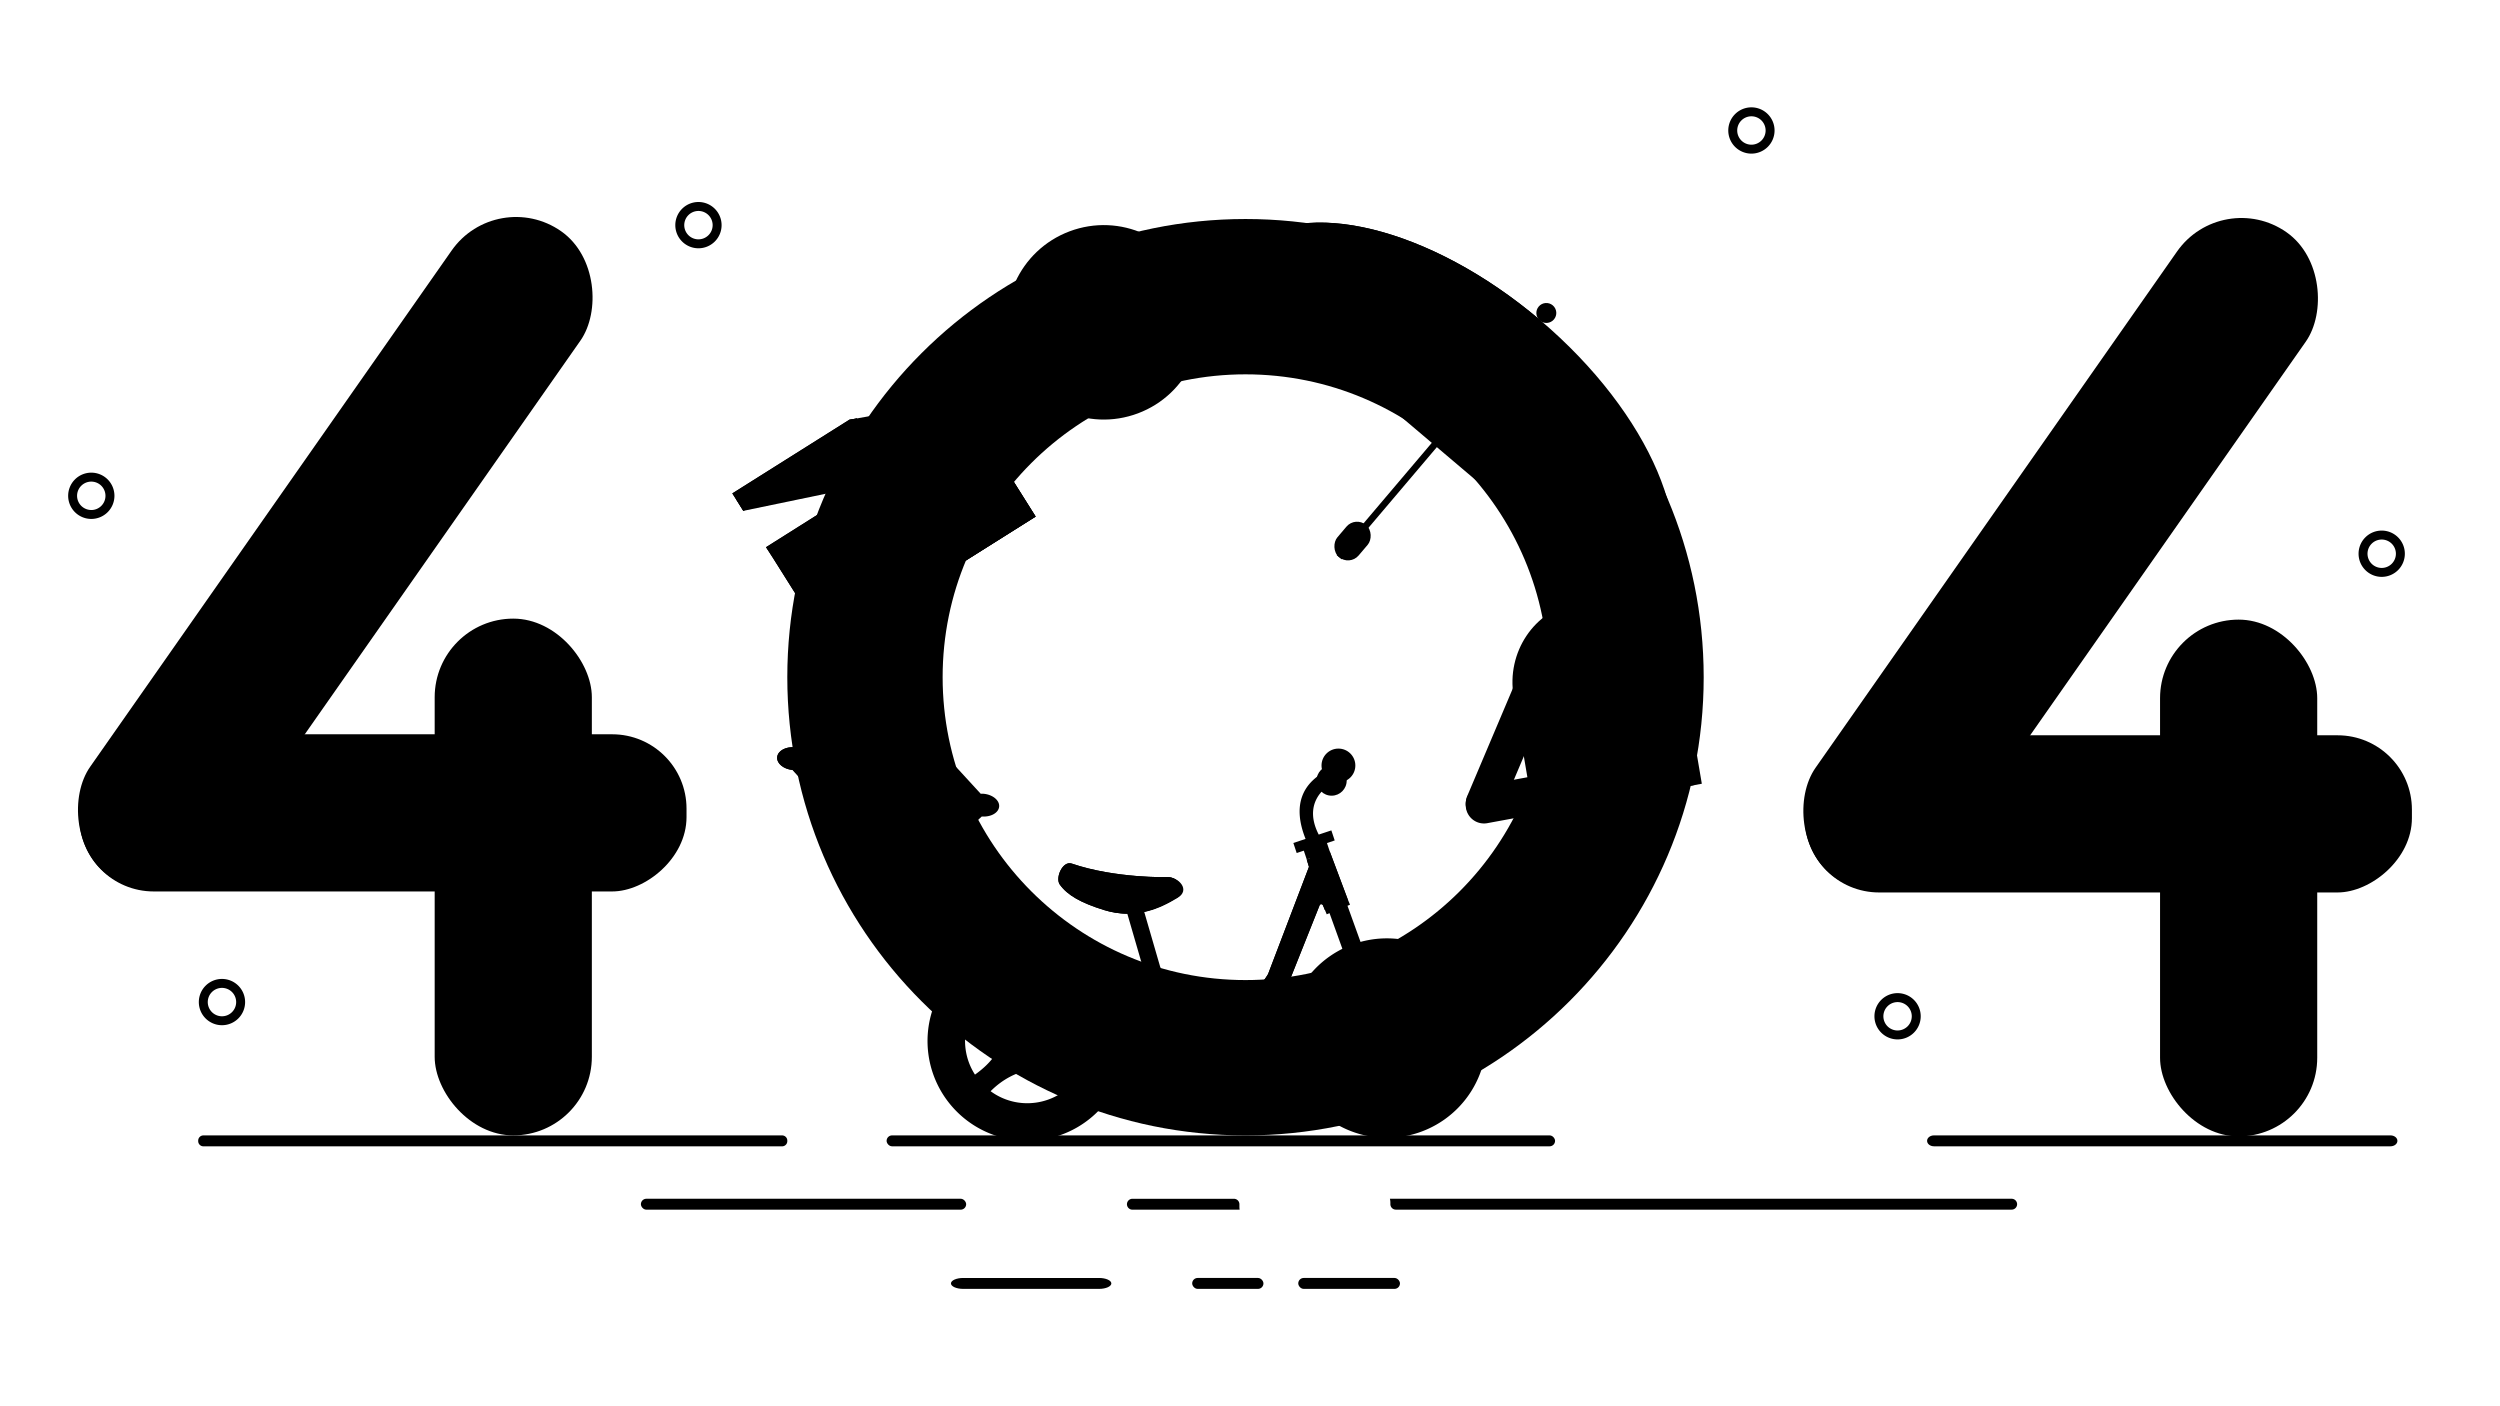 <svg xmlns="http://www.w3.org/2000/svg" viewBox="0 0 1920 1080">
    <title>404</title>
    <g id="Layer_12 yellow-back-fig" data-name="Layer 12">
        <path class="cls-1" d="M600.87,872H156a4,4,0,0,0-3.78,4.19h0a4,4,0,0,0,3.78,4.19H600.87a4,4,0,0,0,3.78-4.19h0A4,4,0,0,0,600.87,872Z"/>
        <rect class="cls-1" x="680.91" y="871.98" width="513.38" height="8.39" rx="4.19" ry="4.19"/>
        <path class="cls-1" d="M1480,876.17h0c0,2.32,2.37,4.19,5.3,4.19h350.61c2.93,0,5.3-1.88,5.3-4.19h0c0-2.32-2.37-4.19-5.3-4.19H1485.26C1482.33,872,1480,873.86,1480,876.17Z"/>
        <rect class="cls-1" x="492.21" y="920.64" width="249.8" height="8.39" rx="4.19" ry="4.19"/>
        <path class="cls-1" d="M1549.14,924.84h0a4.19,4.19,0,0,0-4.19-4.19H1067.46a14.66,14.66,0,0,1,.35,3.21v1A4.19,4.19,0,0,0,1072,929h472.94A4.19,4.19,0,0,0,1549.14,924.84Z"/>
        <path class="cls-1" d="M865.5,924.84h0a4.19,4.19,0,0,0,4.19,4.19h82.37a12.28,12.28,0,0,1-.19-2v-2.17a4.19,4.19,0,0,0-4.19-4.19h-78A4.19,4.19,0,0,0,865.5,924.84Z"/>
        <rect class="cls-1" x="915.6" y="981.47" width="54.72" height="8.39" rx="4.19" ry="4.19"/>
        <path class="cls-1" d="M730.33,985.67h0c0,2.32,4.23,4.19,9.44,4.19h104.3c5.22,0,9.44-1.88,9.44-4.19h0c0-2.32-4.23-4.19-9.44-4.19H739.78C734.56,981.47,730.33,983.35,730.33,985.67Z"/>
        <rect class="cls-1" x="997.06" y="981.47" width="78.11" height="8.39" rx="4.19" ry="4.19"/>
        <g id="round-conf">
            <path class="cls-1 circle c1" d="M536.41,155.14a17.77,17.77,0,1,0,17.77,17.77A17.77,17.77,0,0,0,536.41,155.14Zm0,28.68a10.9,10.9,0,1,1,10.9-10.9A10.9,10.9,0,0,1,536.41,183.81Z"/>
            <path class="cls-1 circle c2" d="M1345.09,82.44a17.77,17.77,0,1,0,17.77,17.77A17.77,17.77,0,0,0,1345.09,82.44Zm0,28.68a10.9,10.9,0,1,1,10.9-10.9A10.9,10.9,0,0,1,1345.09,111.12Z"/>
            <path class="cls-1 circle c3" d="M70.12,363A17.77,17.77,0,1,0,87.89,380.8,17.77,17.77,0,0,0,70.12,363Zm0,28.68A10.9,10.9,0,1,1,81,380.8,10.9,10.9,0,0,1,70.12,391.7Z"/>
            <path class="cls-1 circle c4" d="M170.47,751.82a17.77,17.77,0,1,0,17.77,17.77A17.77,17.77,0,0,0,170.47,751.82Zm0,28.68a10.9,10.9,0,1,1,10.9-10.9A10.9,10.9,0,0,1,170.47,780.5Z"/>
            <path class="cls-1 circle c5" d="M1457.34,762.73a17.77,17.77,0,1,0,17.77,17.77A17.77,17.77,0,0,0,1457.34,762.73Zm0,28.68a10.9,10.9,0,1,1,10.9-10.9A10.9,10.9,0,0,1,1457.34,791.4Z"/>
            <path class="cls-1 circle c6" d="M1829.15,407.49a17.77,17.77,0,1,0,17.77,17.77A17.77,17.77,0,0,0,1829.15,407.49Zm0,28.68a10.9,10.9,0,1,1,10.9-10.9A10.9,10.9,0,0,1,1829.15,436.17Z"/>
        </g>
    </g>
    <g id="fortyfour" data-name="Layer 2">
        <g class="four a">
            <rect class="cls-2" x="233.74" y="391.14" width="120.71" height="466.29" rx="57.1" ry="57.1" transform="translate(918.39 330.19) rotate(90)"/>
            <rect class="cls-3" x="333.83" y="475.1" width="120.71" height="396.88" rx="60.36" ry="60.36"/>
            <rect class="cls-3" x="197.13" y="122.89" width="120.71" height="604.75" rx="60.36" ry="60.36" transform="translate(290.49 -70.78) rotate(35)"/>
        </g>
        <g class="four b">
            <rect class="cls-2" x="1558.84" y="391.91" width="120.71" height="466.29" rx="57.1" ry="57.1" transform="translate(2244.26 -994.14) rotate(90)"/>
            <rect class="cls-3" x="1658.92" y="475.87" width="120.71" height="396.88" rx="60.36" ry="60.36"/>
            <rect class="cls-3" x="1522.22" y="123.66" width="120.71" height="604.75" rx="60.36" ry="60.36" transform="translate(530.57 -830.68) rotate(35)"/>
        </g>
        <path class="cls-3" id="ou" d="M956.54,168.2c-194.34,0-351.89,157.55-351.89,351.89S762.19,872,956.54,872s351.89-157.55,351.89-351.89S1150.88,168.2,956.54,168.2Zm0,584.49c-128.46,0-232.6-104.14-232.6-232.6s104.14-232.6,232.6-232.6,232.6,104.14,232.6,232.6S1085,752.69,956.54,752.69Z"/>
    </g>
    <g id="umbrella" data-name="Layer 3">
        <g>
            <circle class="cls-4" cx="1187.53" cy="240.3" r="7.66" transform="translate(236.36 990.8) rotate(-49.71)"/>
            <g>
                <path class="cls-5" d="M1219.56,359.67l55,100.52c32.7-48.48-6.87-142.43-91.75-214.38-84.41-71.55-183-95.33-225.81-56l114.21,44.14Z"/>
                <path class="cls-6" d="M1182.79,245.81c-84.41-71.55-183-95.33-225.81-56l114.21,44.14Z"/>
                <polygon class="cls-7" points="1182.79 245.81 1071.19 233.91 1219.56 359.67 1182.79 245.81"/>
            </g>
            <polygon class="cls-8" points="1180.91 409.02 1274.54 460.19 1219.56 359.67 1071.19 233.91 956.98 189.76 1021.95 274.29 1180.91 409.02"/>
            <g>
                <rect class="cls-4" x="997.45" y="358.35" width="175.58" height="5.1" transform="translate(108.21 955.38) rotate(-49.71)"/>
                <rect class="cls-4" x="1028.09" y="399.36" width="21.46" height="32.27" rx="10.73" ry="10.73" transform="translate(515.04 -573.16) rotate(40.29)"/>
            </g>
        </g>
    </g>
    <g id="pillow" data-name="Layer 4">
        <path class="cls-1" d="M754,627.07c7,.54,12.92-2.82,13.35-7.59s-4.95-9.24-12-9.87a18.55,18.55,0,0,0-2.17,0l-74.9-81.64c0-.1,0-.19,0-.29,0-7.09-4-12.83-8.8-12.81s-8.75,5.77-8.73,12.87c0,0,0,.09,0,.13l-50.21,46.07h-.09c-7.06-.63-13.14,2.77-13.57,7.59s4.87,9.16,11.85,9.84l76.08,82.92s0,0,0,.06c0,7.09,4,12.83,8.8,12.81s8.65-5.66,8.71-12.65Z"/>
        <path class="cls-9" d="M669.46,514.82c-4.77-.83-8.75,5.77-8.73,12.87,0,0,0,.09,0,.13l-50.21,46.07h-.09c-7.06-.63-13.14,2.77-13.57,7.59s4.87,9.16,11.85,9.84l76.08,82.92s0,0,0,.06c0,7.09,4,12.83,8.8,12.81s8.65-5.66,8.71-12.65C570.55,573,702.07,520.47,669.46,514.82Z"/>
    </g>
    <g id="cup" data-name="Layer 7">
        <polygon class="cls-1" points="1173.69 748.21 1140.52 715.42 1195.79 647.35 1241.13 692.16 1173.69 748.21"/>
        <polygon class="cls-8" points="1173.69 748.21 1140.52 715.42 1143.93 711.27 1177.81 744.75 1173.69 748.21"/>
        <polygon class="cls-5" points="1194.68 731.46 1157.04 694.24 1183.8 661.7 1226.91 704.32 1194.68 731.46"/>
        <g class="cls-10">
            <path class="cls-8" d="M1176.32,667.78h0a4.19,4.19,0,0,1,4.19,4.19v33.54a0,0,0,0,1,0,0h-8.38a0,0,0,0,1,0,0V672a4.19,4.19,0,0,1,4.19-4.19Z" transform="translate(822.53 -628.67) rotate(44.67)"/>
            <path class="cls-8" d="M1172.73,709.7l23.58-23.85a4.19,4.19,0,0,1,5.92,0h0a4.19,4.19,0,0,1,0,5.92l-23.58,23.85Z"/>
            <path class="cls-8" d="M1185.11,722.09l23.58-23.85a4.19,4.19,0,0,1,5.92,0h0a4.19,4.19,0,0,1,0,5.92L1191.06,728Z"/>
        </g>
        <path class="cls-5" d="M1197.85,660.5h45.69a5.7,5.7,0,0,1,5.7,5.7v8.32a0,0,0,0,1,0,0h-57.09a0,0,0,0,1,0,0v-8.32A5.7,5.7,0,0,1,1197.85,660.5Z" transform="translate(829.53 -667.66) rotate(45)"/>
        <path class="cls-8" d="M1191.49,664.74h53.94a5.25,5.25,0,0,1,5.25,5.25v4.79a0,0,0,0,1,0,0h-64.44a0,0,0,0,1,0,0V670a5.25,5.25,0,0,1,5.25-5.25Z" transform="translate(822.83 -663.17) rotate(44.67)"/>
    </g>
    <g id="clock" data-name="Layer 8">
        <circle class="cls-5" cx="847.7" cy="247.59" r="74.66" transform="translate(-32.91 314.05) rotate(-20.6)"/>
        <circle class="cls-1" cx="847.7" cy="247.59" r="63.44" transform="translate(-32.91 314.05) rotate(-20.6)"/>
        <rect class="cls-3 clock-hand-1" x="845" y="189.5" width="6.04" height="58" rx="3.02" ry="3.02" />
        <rect class="cls-3 clock-hand-2" x="845" y="209.5" width="6.04" height="38" rx="3.02" ry="3.02" transform="translate(1611.22 -230.4) rotate(130.4)"/>
        <circle class="cls-3" cx="847.7" cy="247.59" transform="translate(-32.91 314.05) rotate(-20.6)" r="3" />
    </g>
    <g id="box" data-name="Layer 9">
        <g id="box-top">
            <polygon class="cls-8" points="569.71 382.28 653.74 329.39 747.13 320.1 679.2 369.85 569.71 382.28"></polygon>
            <polygon class="cls-5" points="691.95 367.2 570.87 392.34 565.32 383.35 687.8 357.45 691.95 367.2"></polygon>
            <polygon class="cls-5" points="661.54 337.48 570.87 392.34 562.42 378.92 652.25 322.38 658.12 321.34 661.54 337.48"></polygon>
            <polygon class="cls-7" points="661.54 337.48 570.87 392.34 562.42 378.92 652.25 322.38 658.12 321.34 661.54 337.48"></polygon>
            <polygon class="cls-5" points="747.13 320.1 661.54 337.48 652.25 322.38 738.4 307.1 747.13 320.1"></polygon>
        </g>
        <path class="cls-5" d="M588.28,420.26s3.44,5.2,5.19,8l43.1,68.48,158.81-100-43.1-68.48q-2.63-4.17-5.47-8Z"></path>
        <path class="cls-7" d="M588.28,420.26s3.44,5.2,5.19,8l43.1,68.48,158.81-100-43.1-68.48q-2.63-4.17-5.47-8Z"></path>
        <rect class="cls-5" x="693.73" y="335.51" width="83.99" height="90.58" transform="translate(-89.78 450.43) rotate(-32.19)"></rect>
    </g>
    <g id="rucksack" data-name="Layer 6">
        <g id="stripe">
            <path class="cls-12" d="M1200.32,473.91h0a13.74,13.74,0,0,0-18.41,7.44l-55,129.86a14.82,14.82,0,0,0,7.13,19.21h0a13.74,13.74,0,0,0,18.41-7.44l55-129.86A14.82,14.82,0,0,0,1200.32,473.91Z"/>
            <path class="cls-13" d="M1202.18,606.34h0a14,14,0,0,0-16.18-11.8l-48.83,9c-7.59,1.4-12.66,9-11.31,16.89h0a14,14,0,0,0,16.18,11.8l48.83-9C1198.46,621.82,1203.53,614.26,1202.18,606.34Z"/>
        </g>
        <path class="cls-8" d="M1300.86,603l-122.93,22.74-15.44-90.91c-5.75-33.86,15.89-66.17,48.34-72.18l11.58-2.08c32.45-6,57.26,17.66,63,51.51Z"/>
        <path class="cls-1" d="M1307,601.91l-112.32,20.78-15.9-93.61c-5.5-32.36,15.19-63.25,46.2-69h0c31-5.74,60.62,15.85,66.12,48.21Z"/>
        <path class="cls-8" d="M1296.76,603.8,1215,618.92l-4.89-28.77c-2.11-12.42,5.83-24.27,17.73-26.47l38.67-7.15c11.9-2.2,23.26,6.08,25.37,18.5Z"/>
        <path class="cls-5" d="M1296.76,603.8l-73.41,13.58-4.92-29c-2-11.62,5.45-22.72,16.6-24.78l33.07-6.12c11.14-2.06,21.77,5.69,23.75,17.32Z"/>
        <path class="cls-4" d="M1231.77,469.69l-13.42,2.48a10.25,10.25,0,0,0-8,11.92l2.38,14a9.9,9.9,0,0,0,11.42,8.33l13.42-2.48a10.25,10.25,0,0,0,8-11.92l-2.38-14A9.9,9.9,0,0,0,1231.77,469.69Zm7.17,20.84a6.39,6.39,0,0,1-5,7.43l-8.36,1.55a6.17,6.17,0,0,1-7.12-5.19l-1.48-8.73a6.39,6.39,0,0,1,5-7.43l8.36-1.55a6.17,6.17,0,0,1,7.12,5.19Z"/>
        <path class="cls-14" d="M1233.74,471.13l-13.42,2.48a10.25,10.25,0,0,0-8,11.92l2.38,14a9.9,9.9,0,0,0,11.42,8.33l13.42-2.48a10.25,10.25,0,0,0,8-11.92l-2.38-14A9.9,9.9,0,0,0,1233.74,471.13Zm7.17,20.84a6.39,6.39,0,0,1-5,7.43l-8.36,1.55a6.17,6.17,0,0,1-7.12-5.19L1219,487a6.39,6.39,0,0,1,5-7.43l8.36-1.55a6.17,6.17,0,0,1,7.12,5.19Z"/>
    </g>
    <g id="bike" data-name="Layer 5">
        <path class="cls-8 wheel" d="M1139.82,780.44a76.59,76.59,0,1,0-57.9,91.53A76.59,76.59,0,0,0,1139.82,780.44Zm-28.12,6.33a47.59,47.59,0,0,1,.83,15.8c-30.14-6.28-47.68-21.65-54.39-52.52A47.73,47.73,0,0,1,1111.69,786.77Zm-70.46-30.9c10.35,26.88,10.14,50.4-13.73,70.77a47.67,47.67,0,0,1,13.73-70.77Zm34.35,88a47.55,47.55,0,0,1-34.94-5.62c16.8-20.36,41.71-25.94,67.09-19.46A47.66,47.66,0,0,1,1075.58,843.85Z"/>
        <path class="cls-8 wheel" d="M864.89,789.69a76.59,76.59,0,1,0-66.13,85.78A76.59,76.59,0,0,0,864.89,789.69Zm-28.59,3.7a47.59,47.59,0,0,1-.64,15.81c-29.43-9-45.47-26-49.3-57.33A47.73,47.73,0,0,1,836.3,793.39ZM769,756.1c7.82,27.72,5.43,51.12-20.22,69.2A47.67,47.67,0,0,1,769,756.1Zm26.06,90.78a47.55,47.55,0,0,1-34.27-8.83c18.61-18.72,43.93-22,68.6-13.16A47.66,47.66,0,0,1,795.06,846.88Z"/>
        <g>
            <rect class="cls-1" x="871.39" y="693.37" width="12.87" height="53.21" transform="translate(-165.97 273.38) rotate(-16.19)"/>
            <path class="cls-5" d="M813.93,679.35c-3.72-5.2,2.24-18.5,9.16-16.13,33.43,11.46,73.85,10.45,73.85,10.45,8.84.15,14.44,10.34,7.27,15.48-14.36,8.79-33.13,17-56.35,9.76C830.17,693.41,819.83,687.6,813.93,679.35Z"/>
            <path class="cls-7" d="M813.93,679.35c-3.72-5.2,2.24-18.5,9.16-16.13,33.43,11.46,73.85,10.45,73.85,10.45,8.84.15,14.44,10.34,7.27,15.48-14.36,8.79-33.13,17-56.35,9.76C830.17,693.41,819.83,687.6,813.93,679.35Z"/>
            <path class="cls-5" d="M817.15,680.06c-3.59-5,1.69-16.51,8.37-14.22,32.3,11.09,71.41,7.83,71.41,7.83,8.54.14,17.45,9.94,7.43,15.88-13.87,8.51-32,16.44-54.44,9.44C832.84,693.67,822.85,688,817.15,680.06Z"/>
        </g>
        <g>
            <circle class="cls-9" cx="1022.66" cy="599.55" r="11.57" transform="translate(-4.86 8.38) rotate(-0.47)"/>
            <path class="cls-1" d="M1069.76,792.37l-34.89-96.74,1.93-.8-1.71-4.15-1.74.72-13.26-36.76,1.27-.42-2.25-6.76,5.94-2-2.57-7.72-9.7,3.22c-11.55-22.55,2-36.33,15-41.86l-5.57-8.81c-23,10.29-29.61,28.75-19.53,54l-9.38,3.12,2.56,7.72,5.47-1.82,2.25,6.76,2.36-.78,13.62,37.76-2.35,1,1.71,4.15,2.16-.89,34.65,96.09a7.47,7.47,0,0,0,9.56,4.49h0A7.47,7.47,0,0,0,1069.76,792.37Z"/>
            <circle class="cls-11" cx="1027.9" cy="587.94" r="12.99" transform="translate(-4.77 8.42) rotate(-0.47)"/>
        </g>
        <path class="cls-5" d="M1021.29,654l-17.73,6.15,1.72,5.59-31.41,82.36c-19.35,32.53-66.3,36.72-75.56,16.68l-7.09-21.5L879,747.1l3.28,10.09-94.65,33.95c-11.49,2.29-11.85,15.79-2.61,17.84,0,0,39.11,3.66,103,9.5a92.75,92.75,0,0,0,40.89-5.29c44.32-16.56,57.73-50.67,57.73-50.67l26.82-67.26a1.37,1.37,0,0,1,2.53,0l1.42,3.33,17.75-7.62Z"/>
        <path class="cls-7" d="M1021.29,654l-17.73,6.15,1.72,5.59-31.41,82.36c-19.35,32.53-66.3,36.72-75.56,16.68l-7.09-21.5L879,747.1l3.28,10.09-94.65,33.95c-11.49,2.29-11.85,15.79-2.61,17.84,0,0,39.11,3.66,103,9.5a92.75,92.75,0,0,0,40.89-5.29c44.32-16.56,57.73-50.67,57.73-50.67l26.82-67.26a1.37,1.37,0,0,1,2.53,0l1.42,3.33,17.75-7.62Z"/>
    </g>
</svg>
